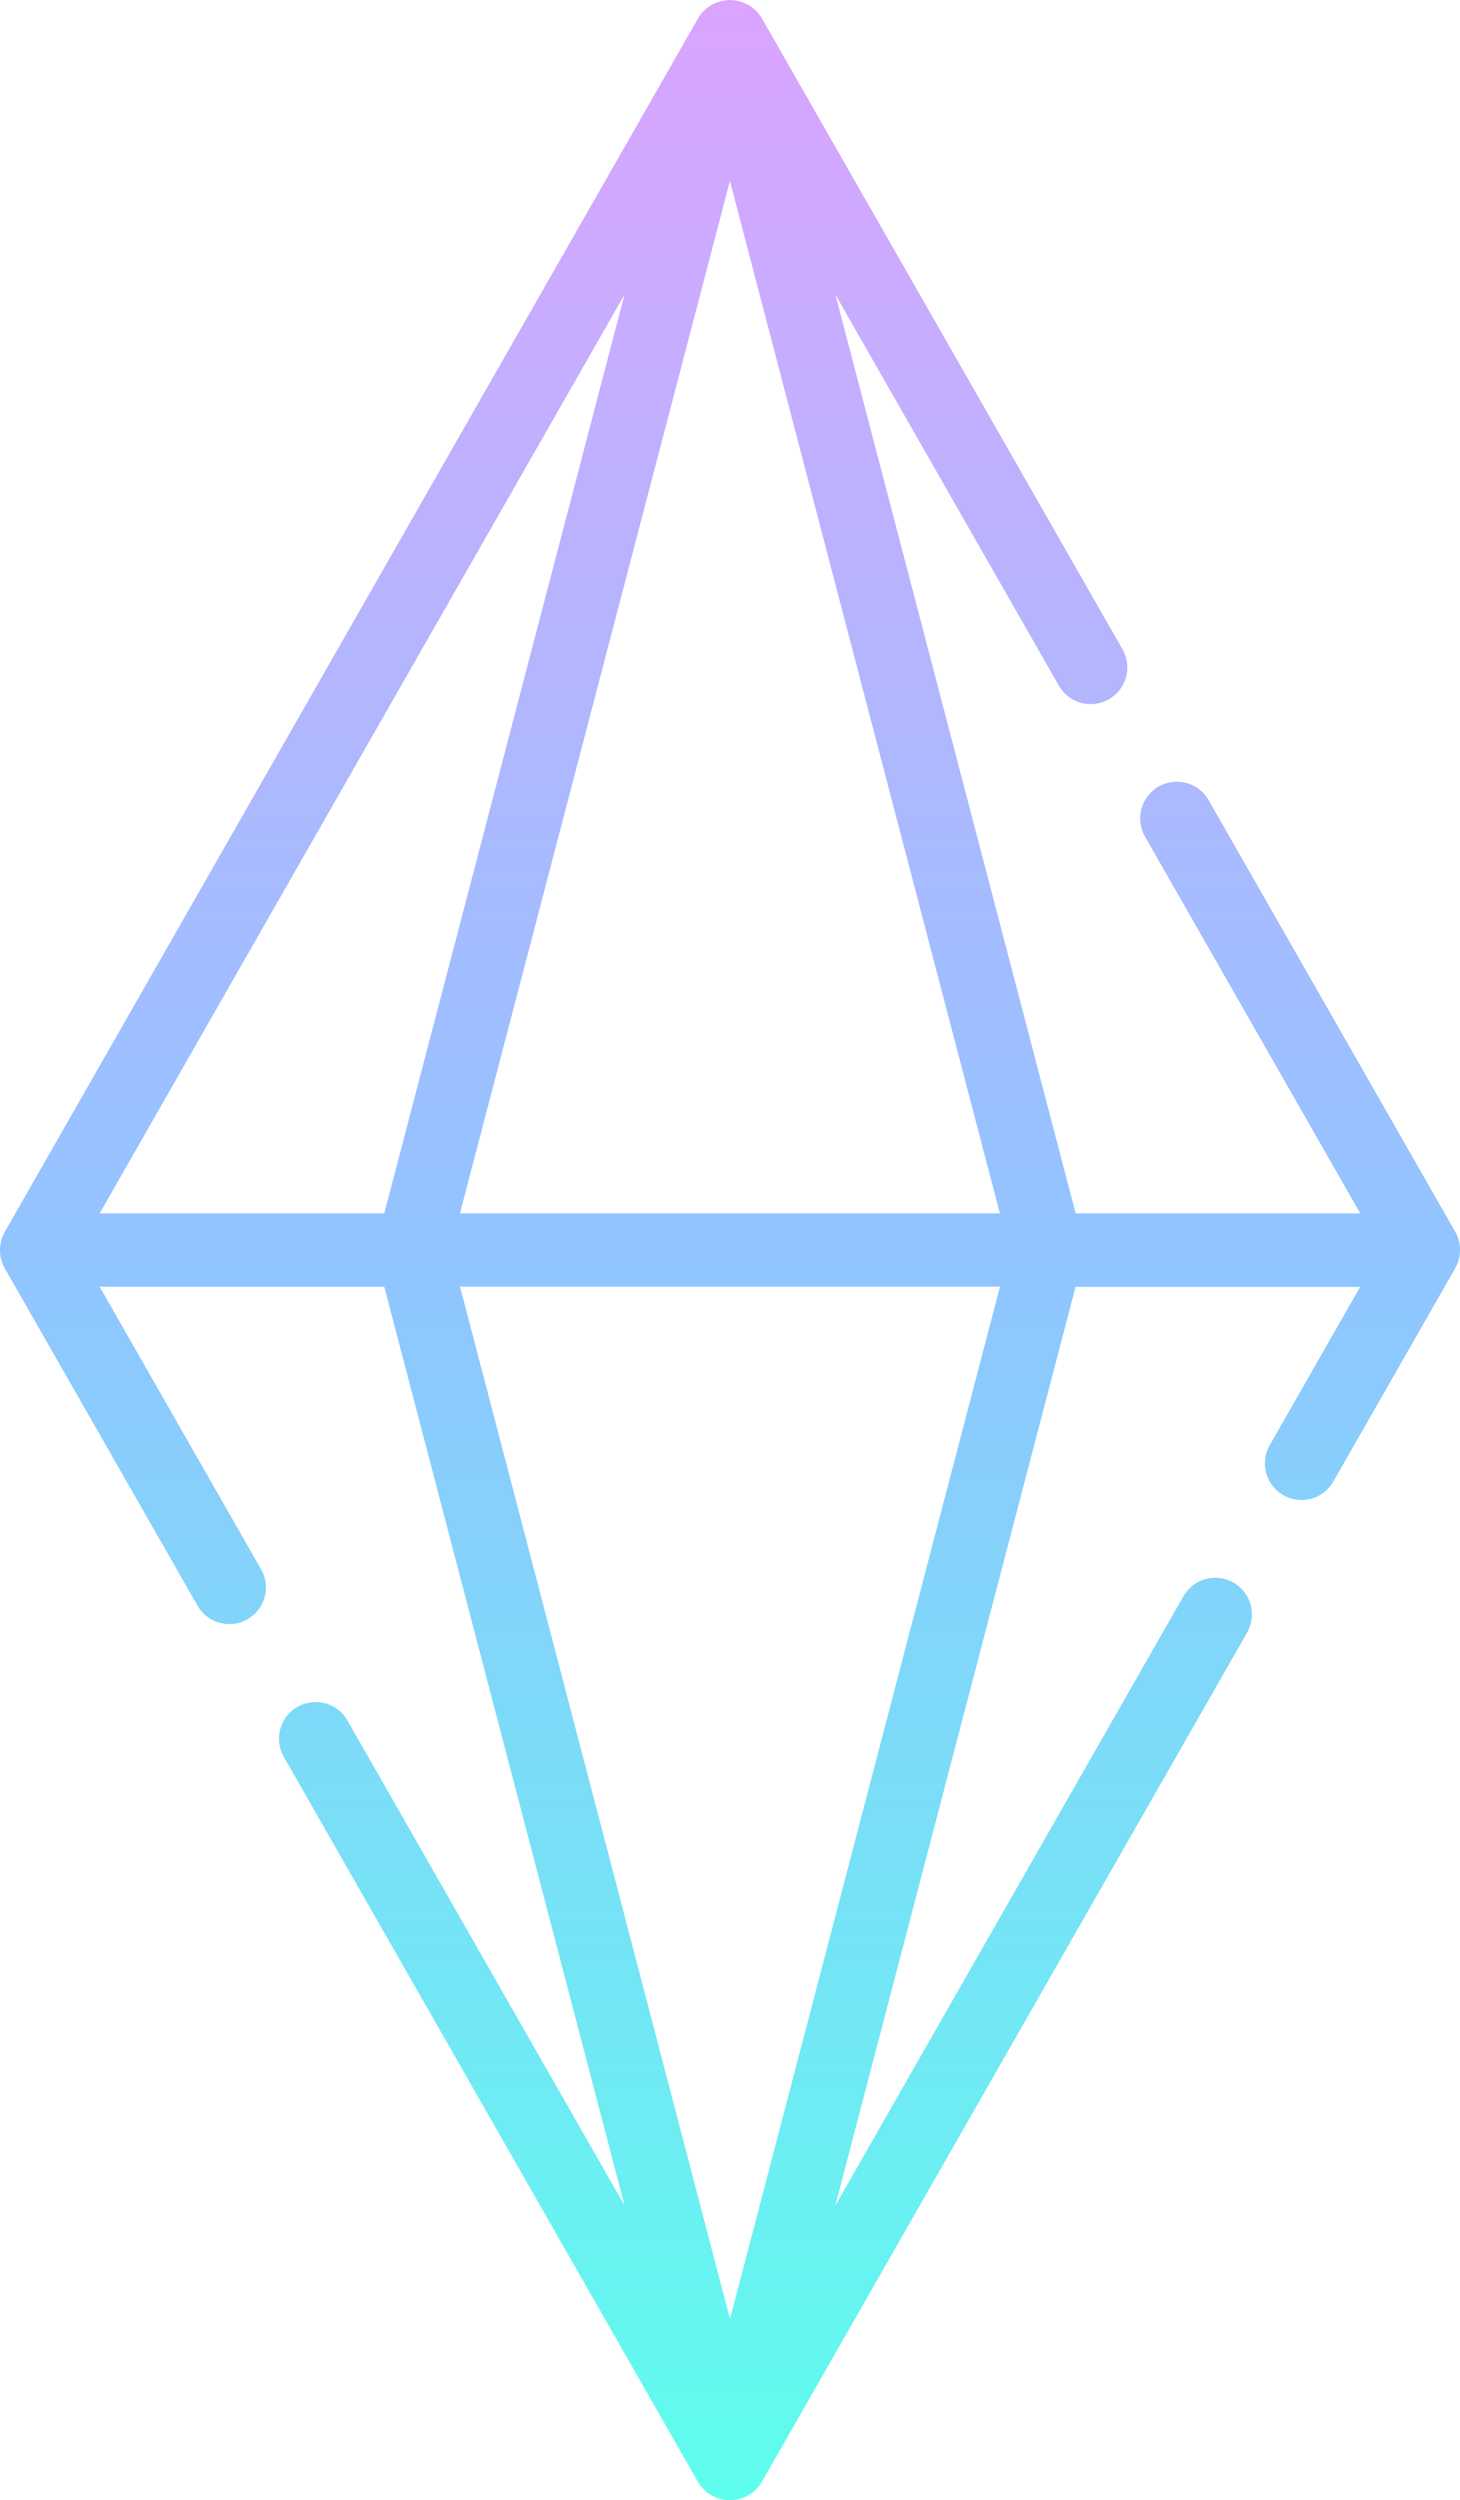 <svg xmlns="http://www.w3.org/2000/svg" xmlns:xlink="http://www.w3.org/1999/xlink" width="16.862" height="28.867" viewBox="0 0 16.862 28.867">
  <defs>
    <clipPath id="clip-path">
      <rect width="16.862" height="28.867" fill="none"/>
    </clipPath>
    <linearGradient id="linear-gradient" x1="0.5" x2="0.5" y2="1" gradientUnits="objectBoundingBox">
      <stop offset="0" stop-color="#dca3ff"/>
      <stop offset="0.509" stop-color="#90c5ff"/>
      <stop offset="1" stop-color="#5dffed"/>
    </linearGradient>
  </defs>
  <g id="emerald" clip-path="url(#clip-path)">
    <g id="Group_426" data-name="Group 426">
      <path id="Path_147" data-name="Path 147" d="M123.269,14.223l-2.848-4.984a.423.423,0,0,0-.735.42l2.486,4.351h-3.287L116.11,3.4l2.581,4.516a.423.423,0,0,0,.735-.42L115.26.208a.428.428,0,0,0-.734,0l-8.009,14.016a.429.429,0,0,0,0,.42l2.232,3.906a.423.423,0,0,0,.734-.42l-1.87-3.273H110.9l2.775,10.609-3.2-5.6a.423.423,0,0,0-.735.42l4.785,8.375a.428.428,0,0,0,.734,0l5.606-9.81a.423.423,0,0,0-.735-.42l-4.021,7.037,2.775-10.609h3.287l-1.05,1.838a.423.423,0,0,0,.734.42l1.412-2.471.024-.049A.428.428,0,0,0,123.269,14.223Zm-15.656-.213L113.675,3.4,110.9,14.01Zm7.28,12.767-3.118-11.921h6.236ZM111.774,14.01l3.118-11.921,3.118,11.921Z" transform="translate(-106.462 0.001)" fill="url(#linear-gradient)"/>
    </g>
  </g>
</svg>
